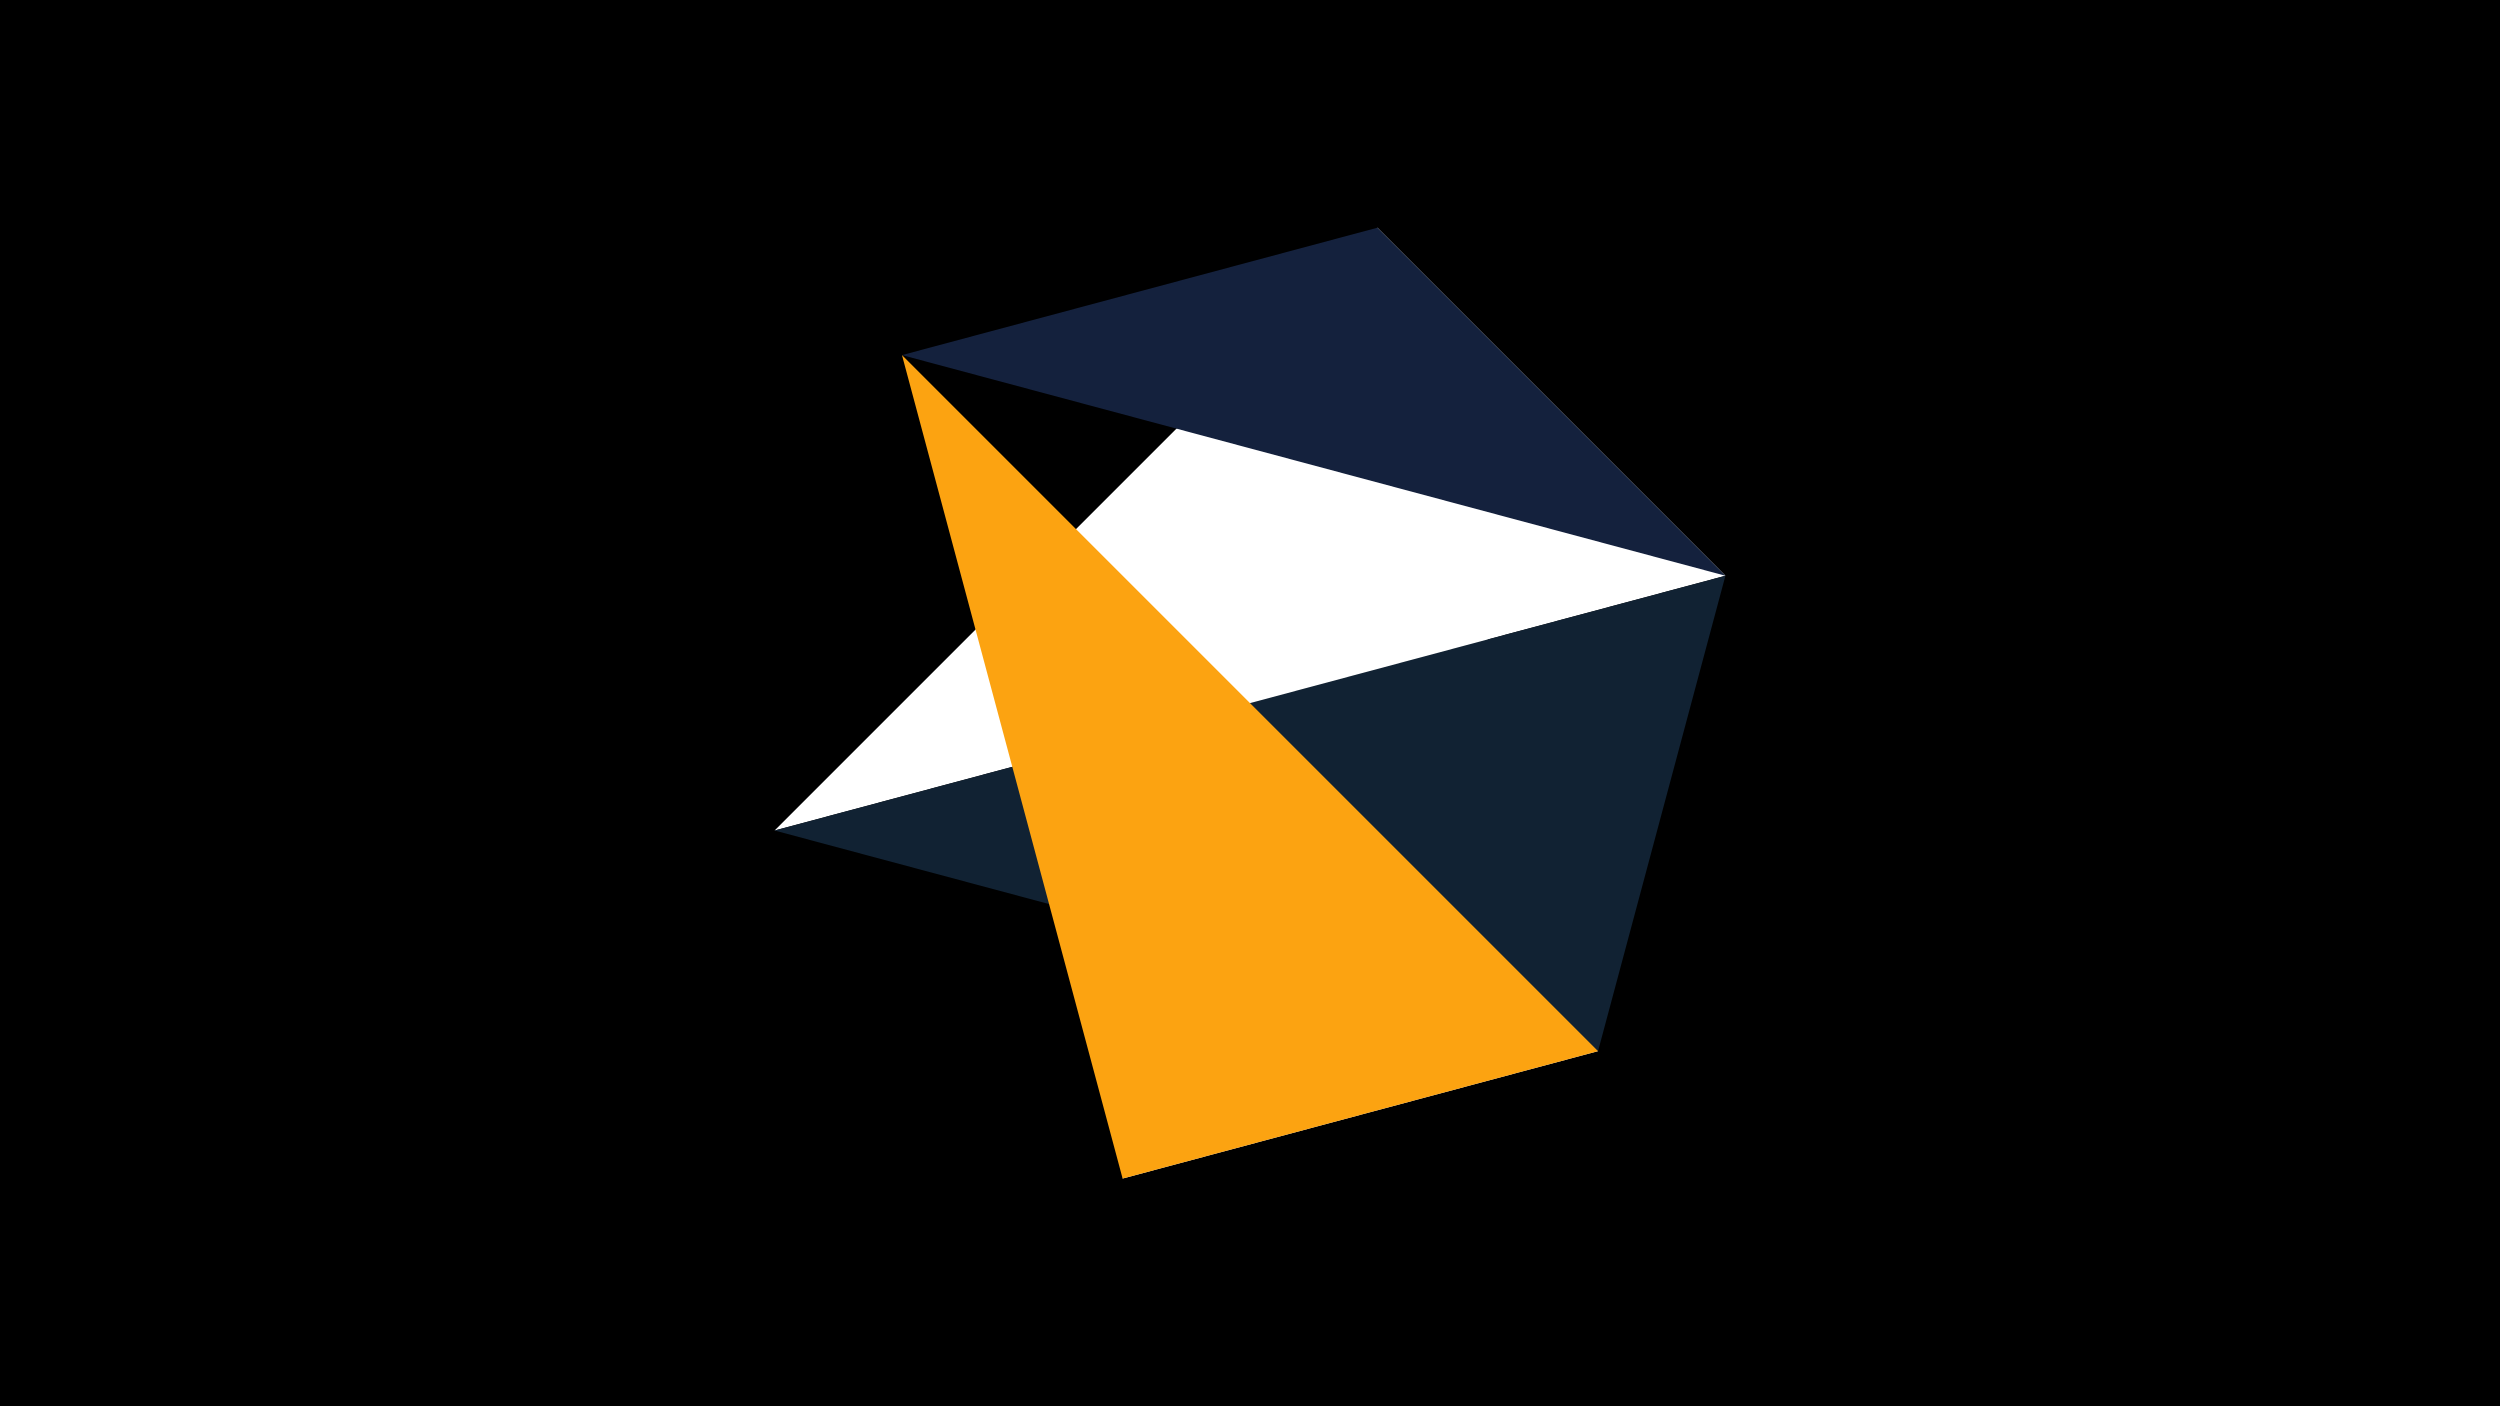 <svg width="1200" height="675" viewBox="-500 -500 1200 675" xmlns="http://www.w3.org/2000/svg"><title>juwel 18913</title><path d="M-500-500h1200v675h-1200z" fill="#000"/><path d="M161.146,-390.7L267.054,4.554 38.854,65.7 Z" fill="#e5e5e5"/><path d="M-128.2,-101.354L328.2,-223.646 161.146,-390.7 Z" fill="#ffffff"/><path d="M267.054,4.554L-128.2,-101.354 328.2,-223.646 Z" fill="#112233"/><path d="M161.146,-390.7L328.2,-223.646 -67.054,-329.554 Z" fill="#14213d"/><path d="M38.854,65.7L-67.054,-329.554 267.054,4.554 Z" fill="#fca311"/></svg>